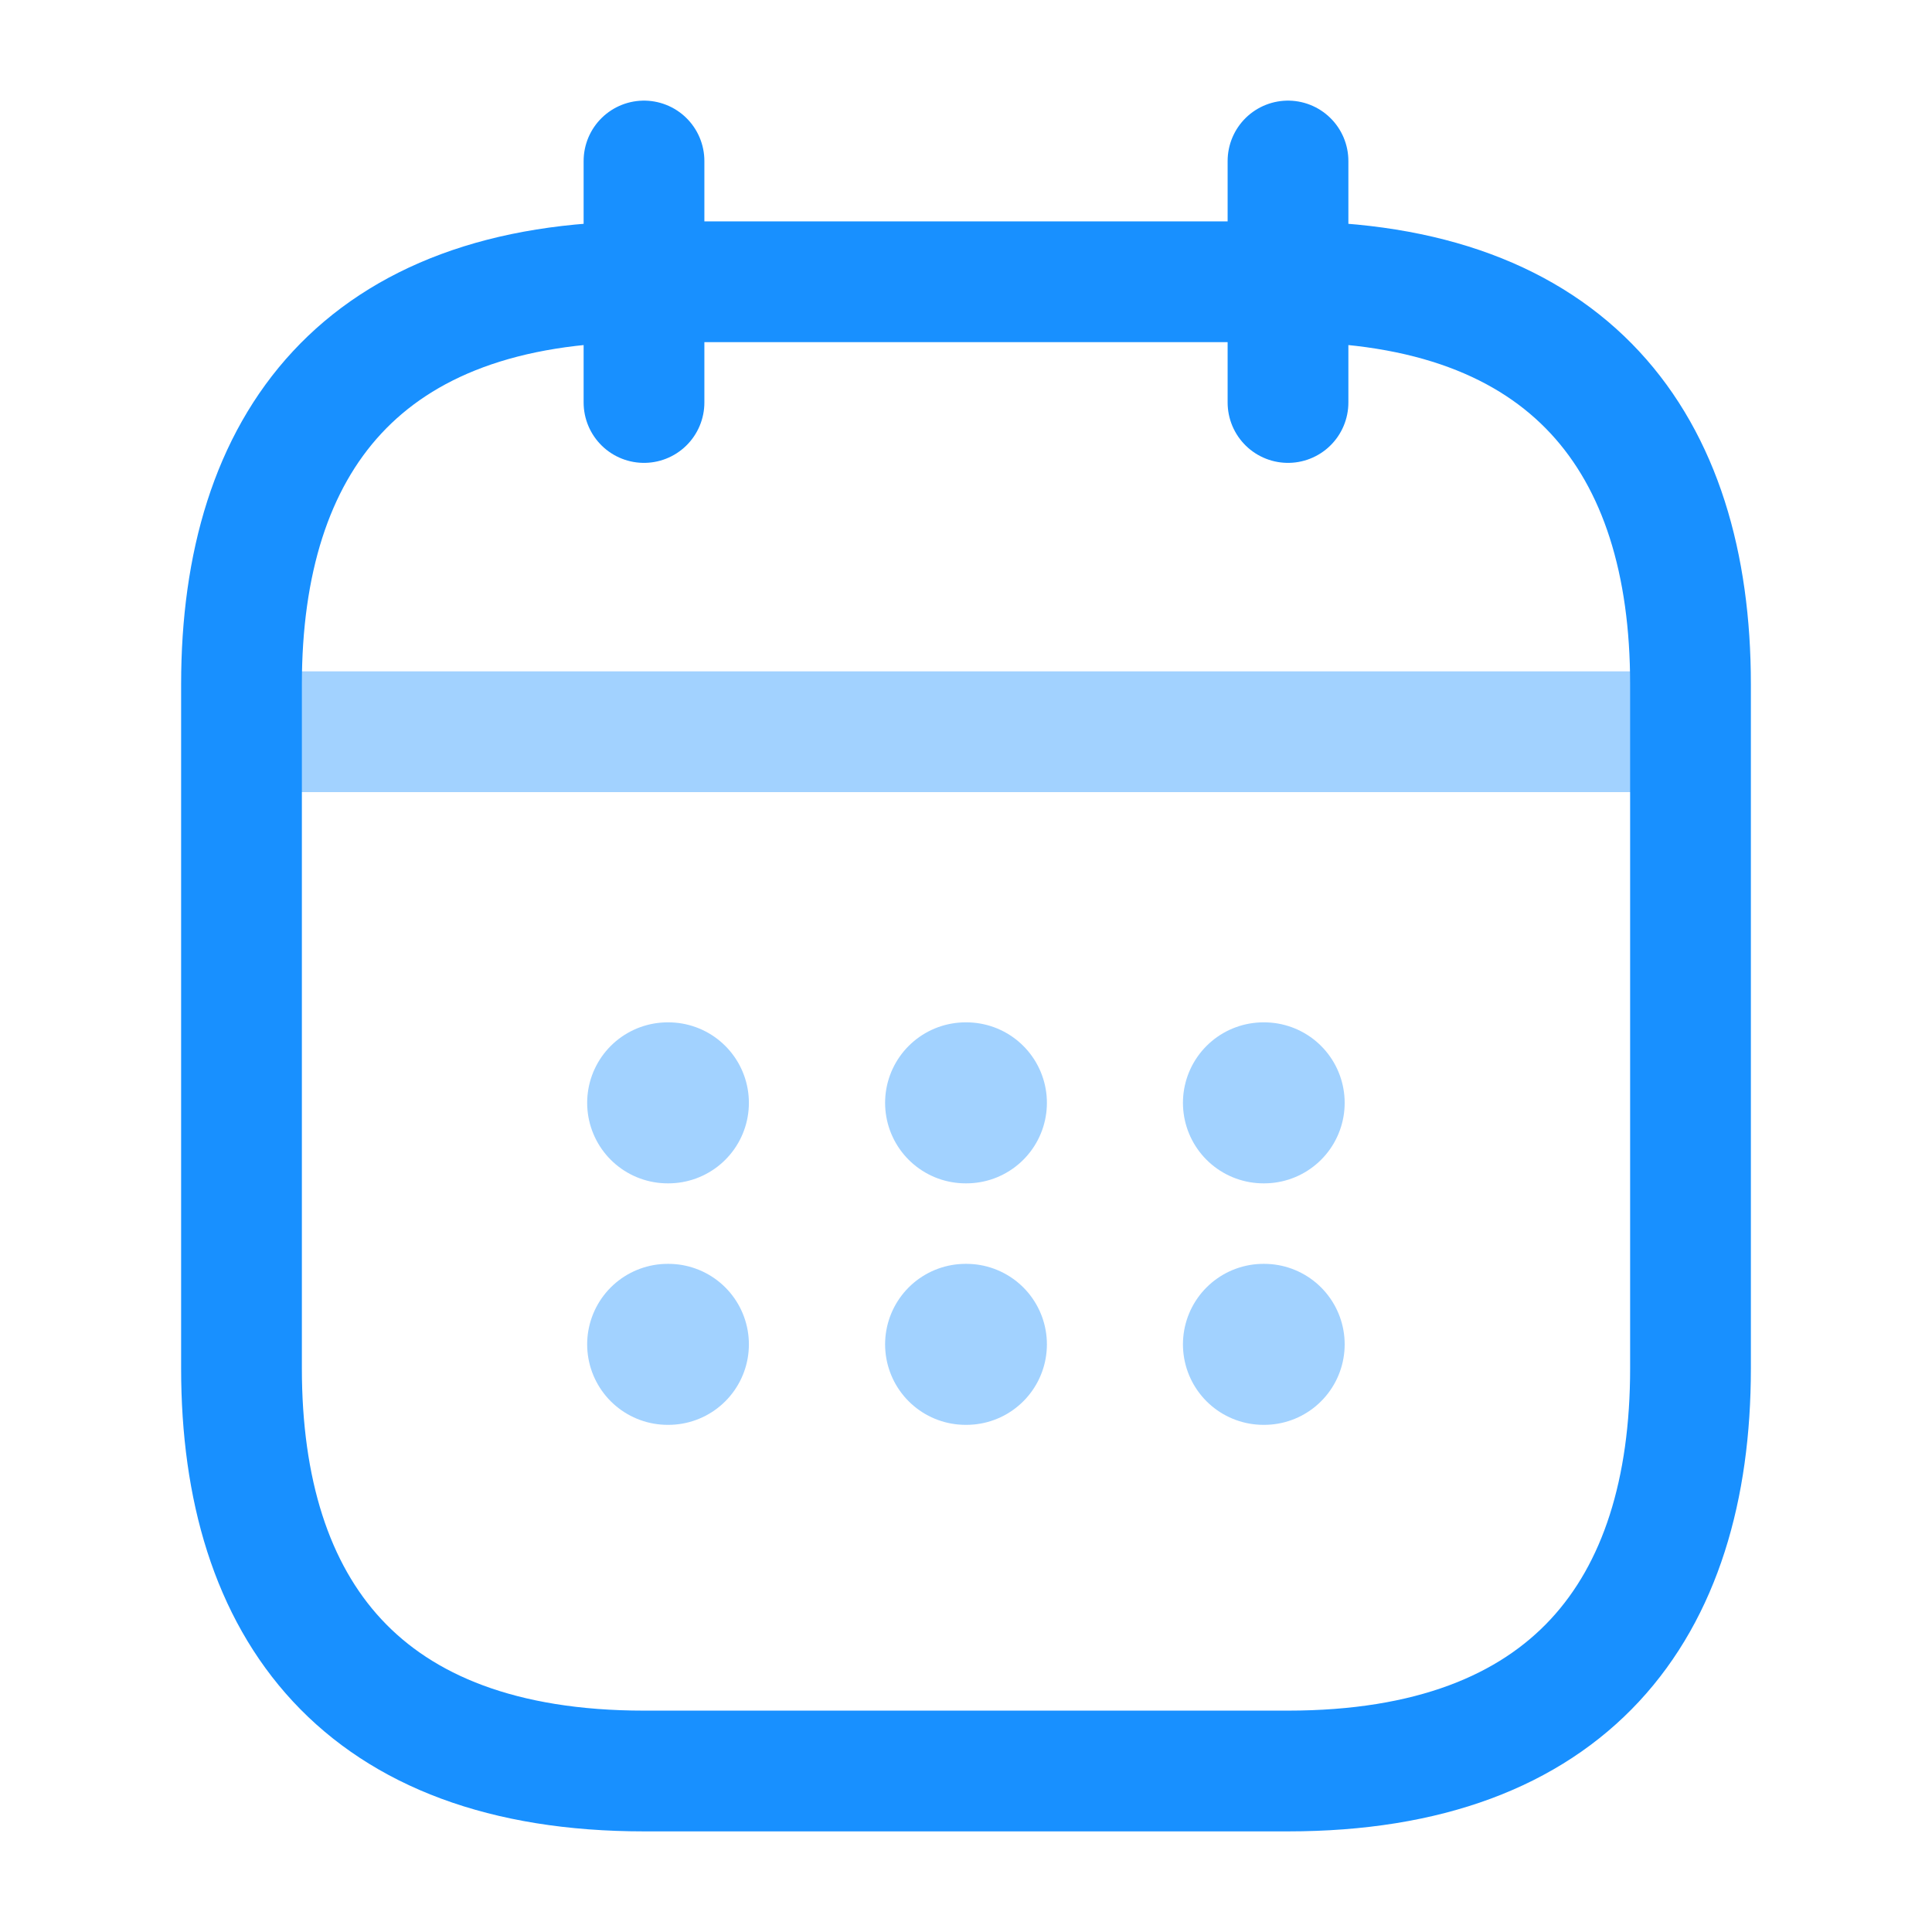 <svg width="24" height="24" viewBox="0 0 24 24" fill="none" xmlns="http://www.w3.org/2000/svg">
<path d="M8 2V5" stroke="#1890FF" stroke-width="1.5" stroke-miterlimit="10" stroke-linecap="round" stroke-linejoin="round"/>
<path d="M16 2V5" stroke="#1890FF" stroke-width="1.5" stroke-miterlimit="10" stroke-linecap="round" stroke-linejoin="round"/>
<path opacity="0.4" d="M3.5 9.09H20.5" stroke="#1890FF" stroke-width="1.5" stroke-miterlimit="10" stroke-linecap="round" stroke-linejoin="round"/>
<path d="M21 8.5V17C21 20 19.5 22 16 22H8C4.5 22 3 20 3 17V8.5C3 5.5 4.5 3.5 8 3.5H16C19.5 3.5 21 5.5 21 8.5Z" stroke="#1890FF" stroke-width="1.5" stroke-miterlimit="10" stroke-linecap="round" stroke-linejoin="round"/>
<path opacity="0.4" d="M15.695 13.7H15.704" stroke="#1890FF" stroke-width="2" stroke-linecap="round" stroke-linejoin="round"/>
<path opacity="0.4" d="M15.695 16.7H15.704" stroke="#1890FF" stroke-width="2" stroke-linecap="round" stroke-linejoin="round"/>
<path opacity="0.4" d="M11.995 13.7H12.005" stroke="#1890FF" stroke-width="2" stroke-linecap="round" stroke-linejoin="round"/>
<path opacity="0.4" d="M11.995 16.7H12.005" stroke="#1890FF" stroke-width="2" stroke-linecap="round" stroke-linejoin="round"/>
<path opacity="0.4" d="M8.294 13.7H8.303" stroke="#1890FF" stroke-width="2" stroke-linecap="round" stroke-linejoin="round"/>
<path opacity="0.4" d="M8.294 16.7H8.303" stroke="#1890FF" stroke-width="2" stroke-linecap="round" stroke-linejoin="round"/>
</svg>
